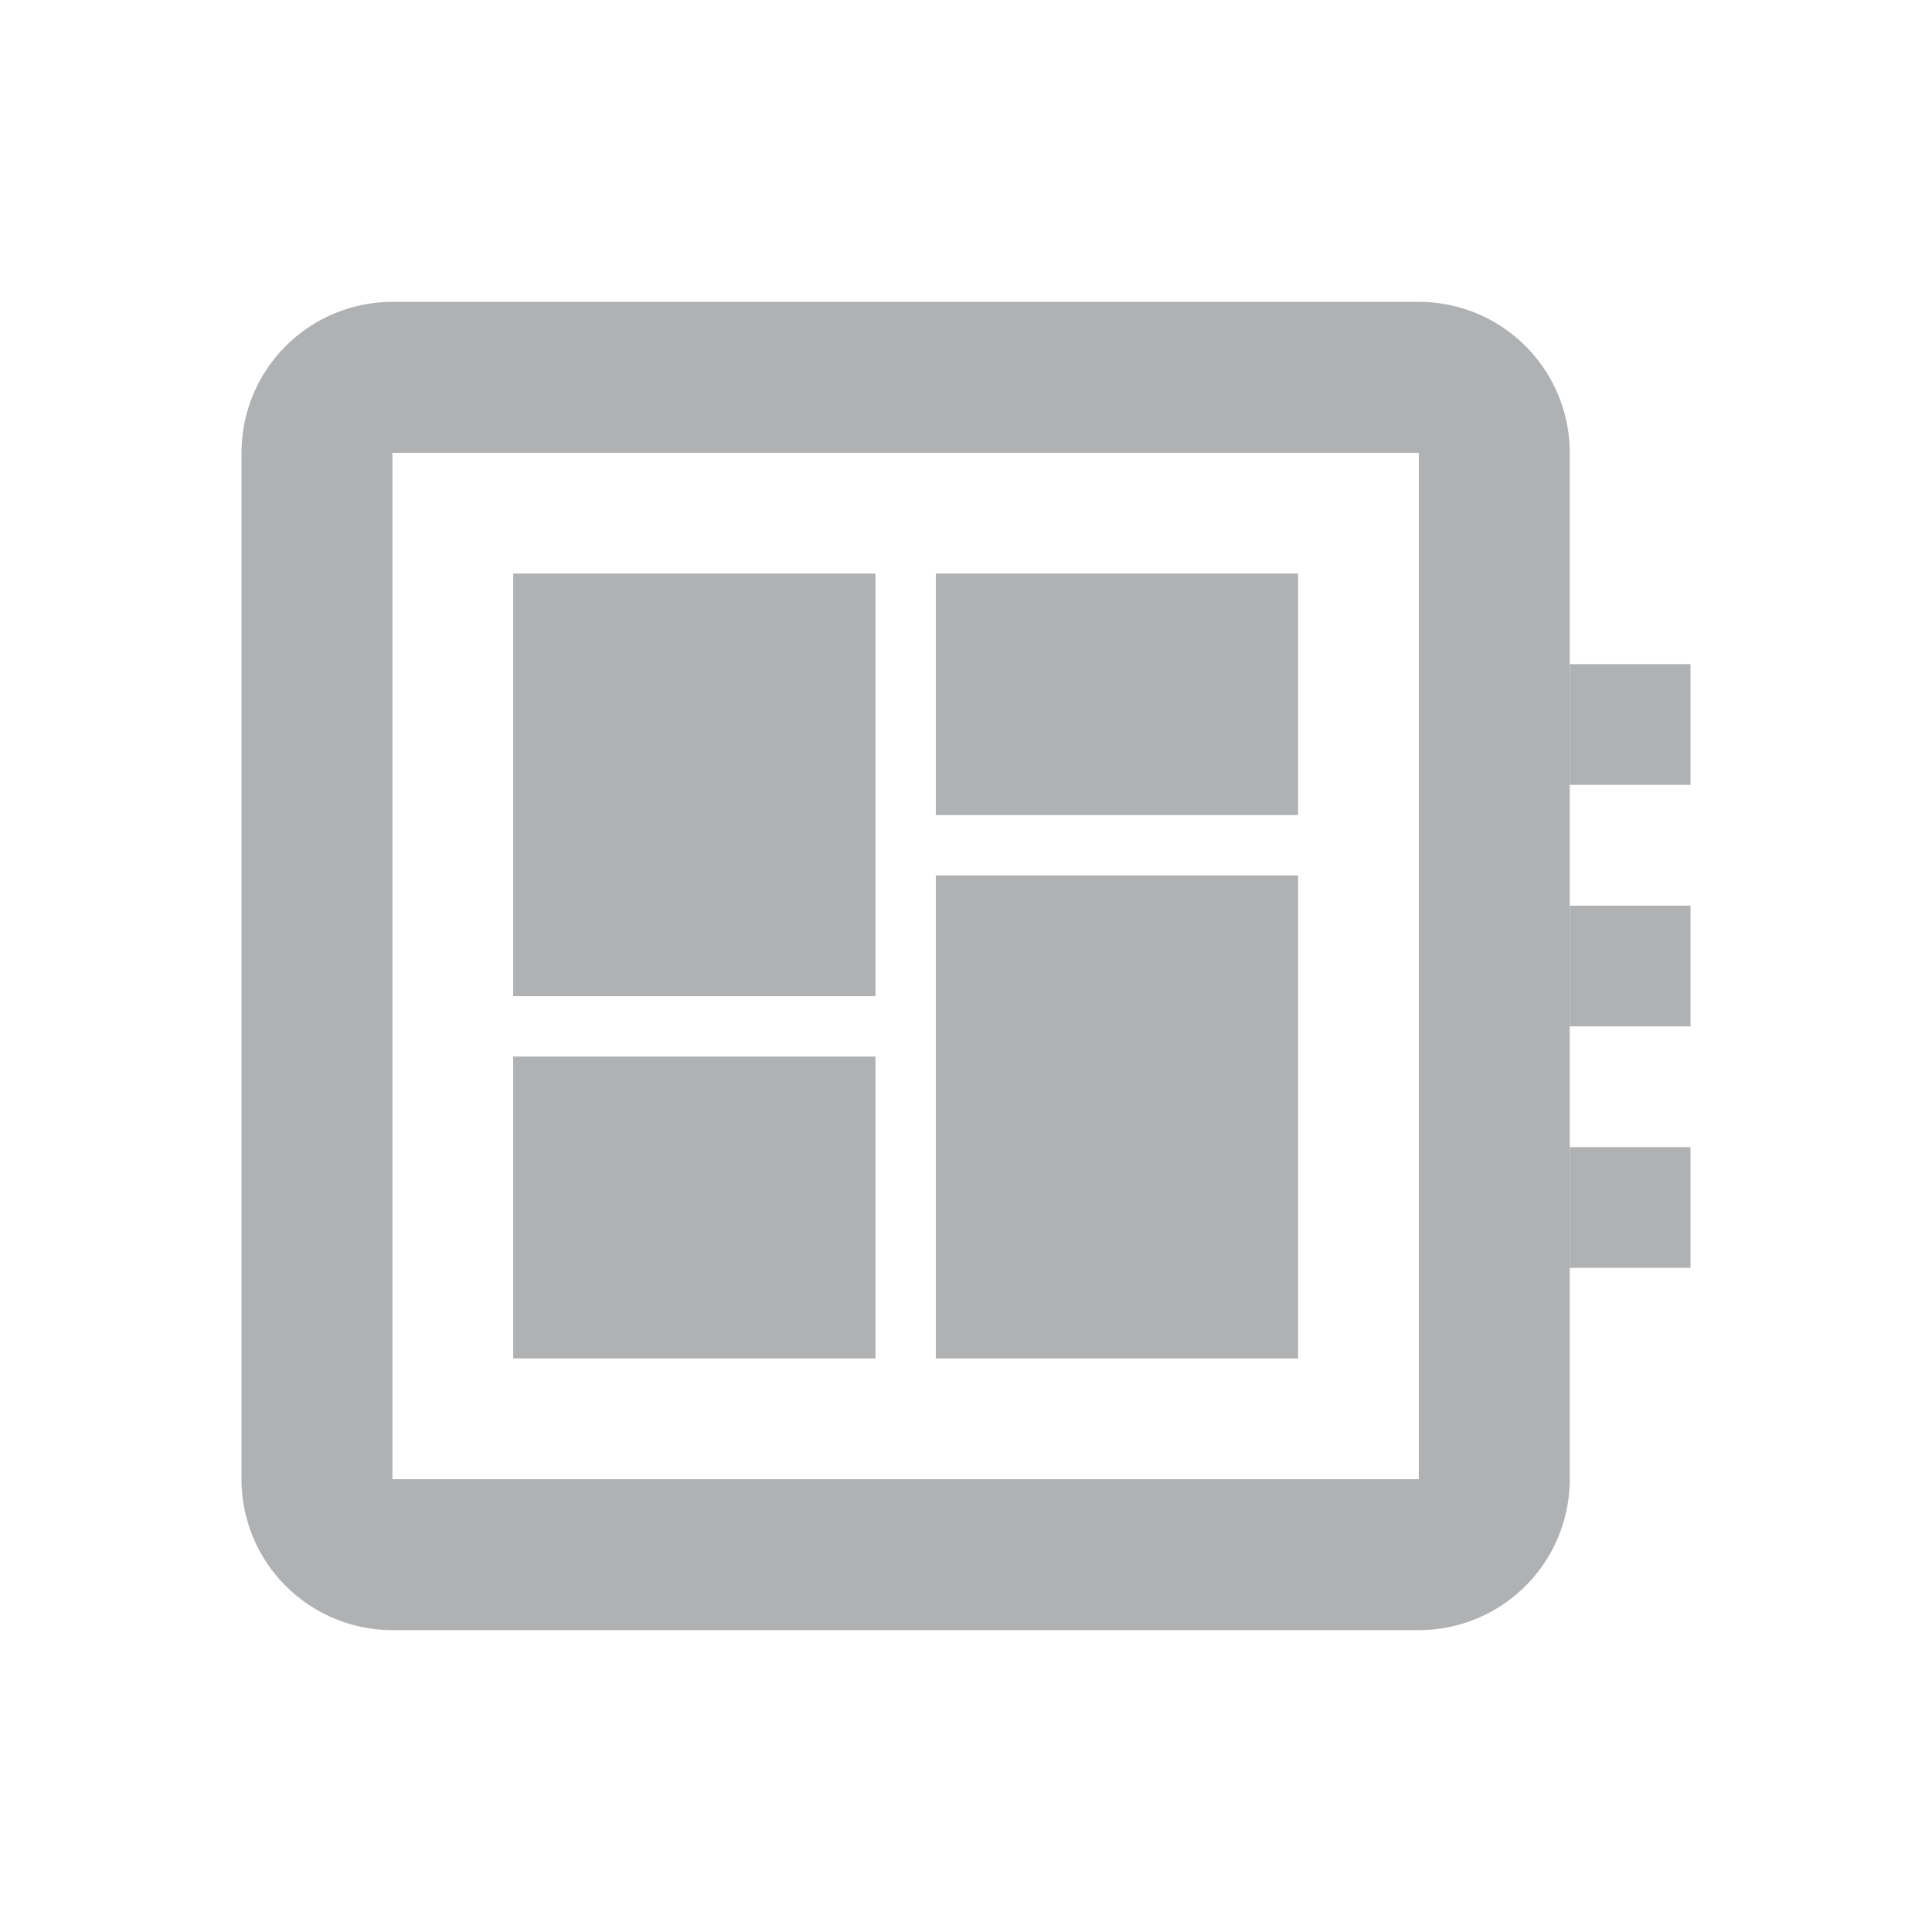 <svg width="64" height="64" viewBox="0 0 64 64" xmlns="http://www.w3.org/2000/svg"><rect width="64" height="64" fill="none"/><g fill="#AFB1B3" fill-rule="evenodd"><path d="M13 10h34a5 5 0 0 1 5 5v34a5 5 0 0 1-5 5H13a5 5 0 0 1-5-5V15a5 5 0 0 1 5-5zm0 5v34h34V15H13z"/><path d="M17 35h12v10H17zM17 19h12v14H17zM31 29h12v16H31zM31 19h12v8H31zM52 22h4v4h-4zM52 30h4v4h-4zM52 38h4v4h-4z"/></g></svg>